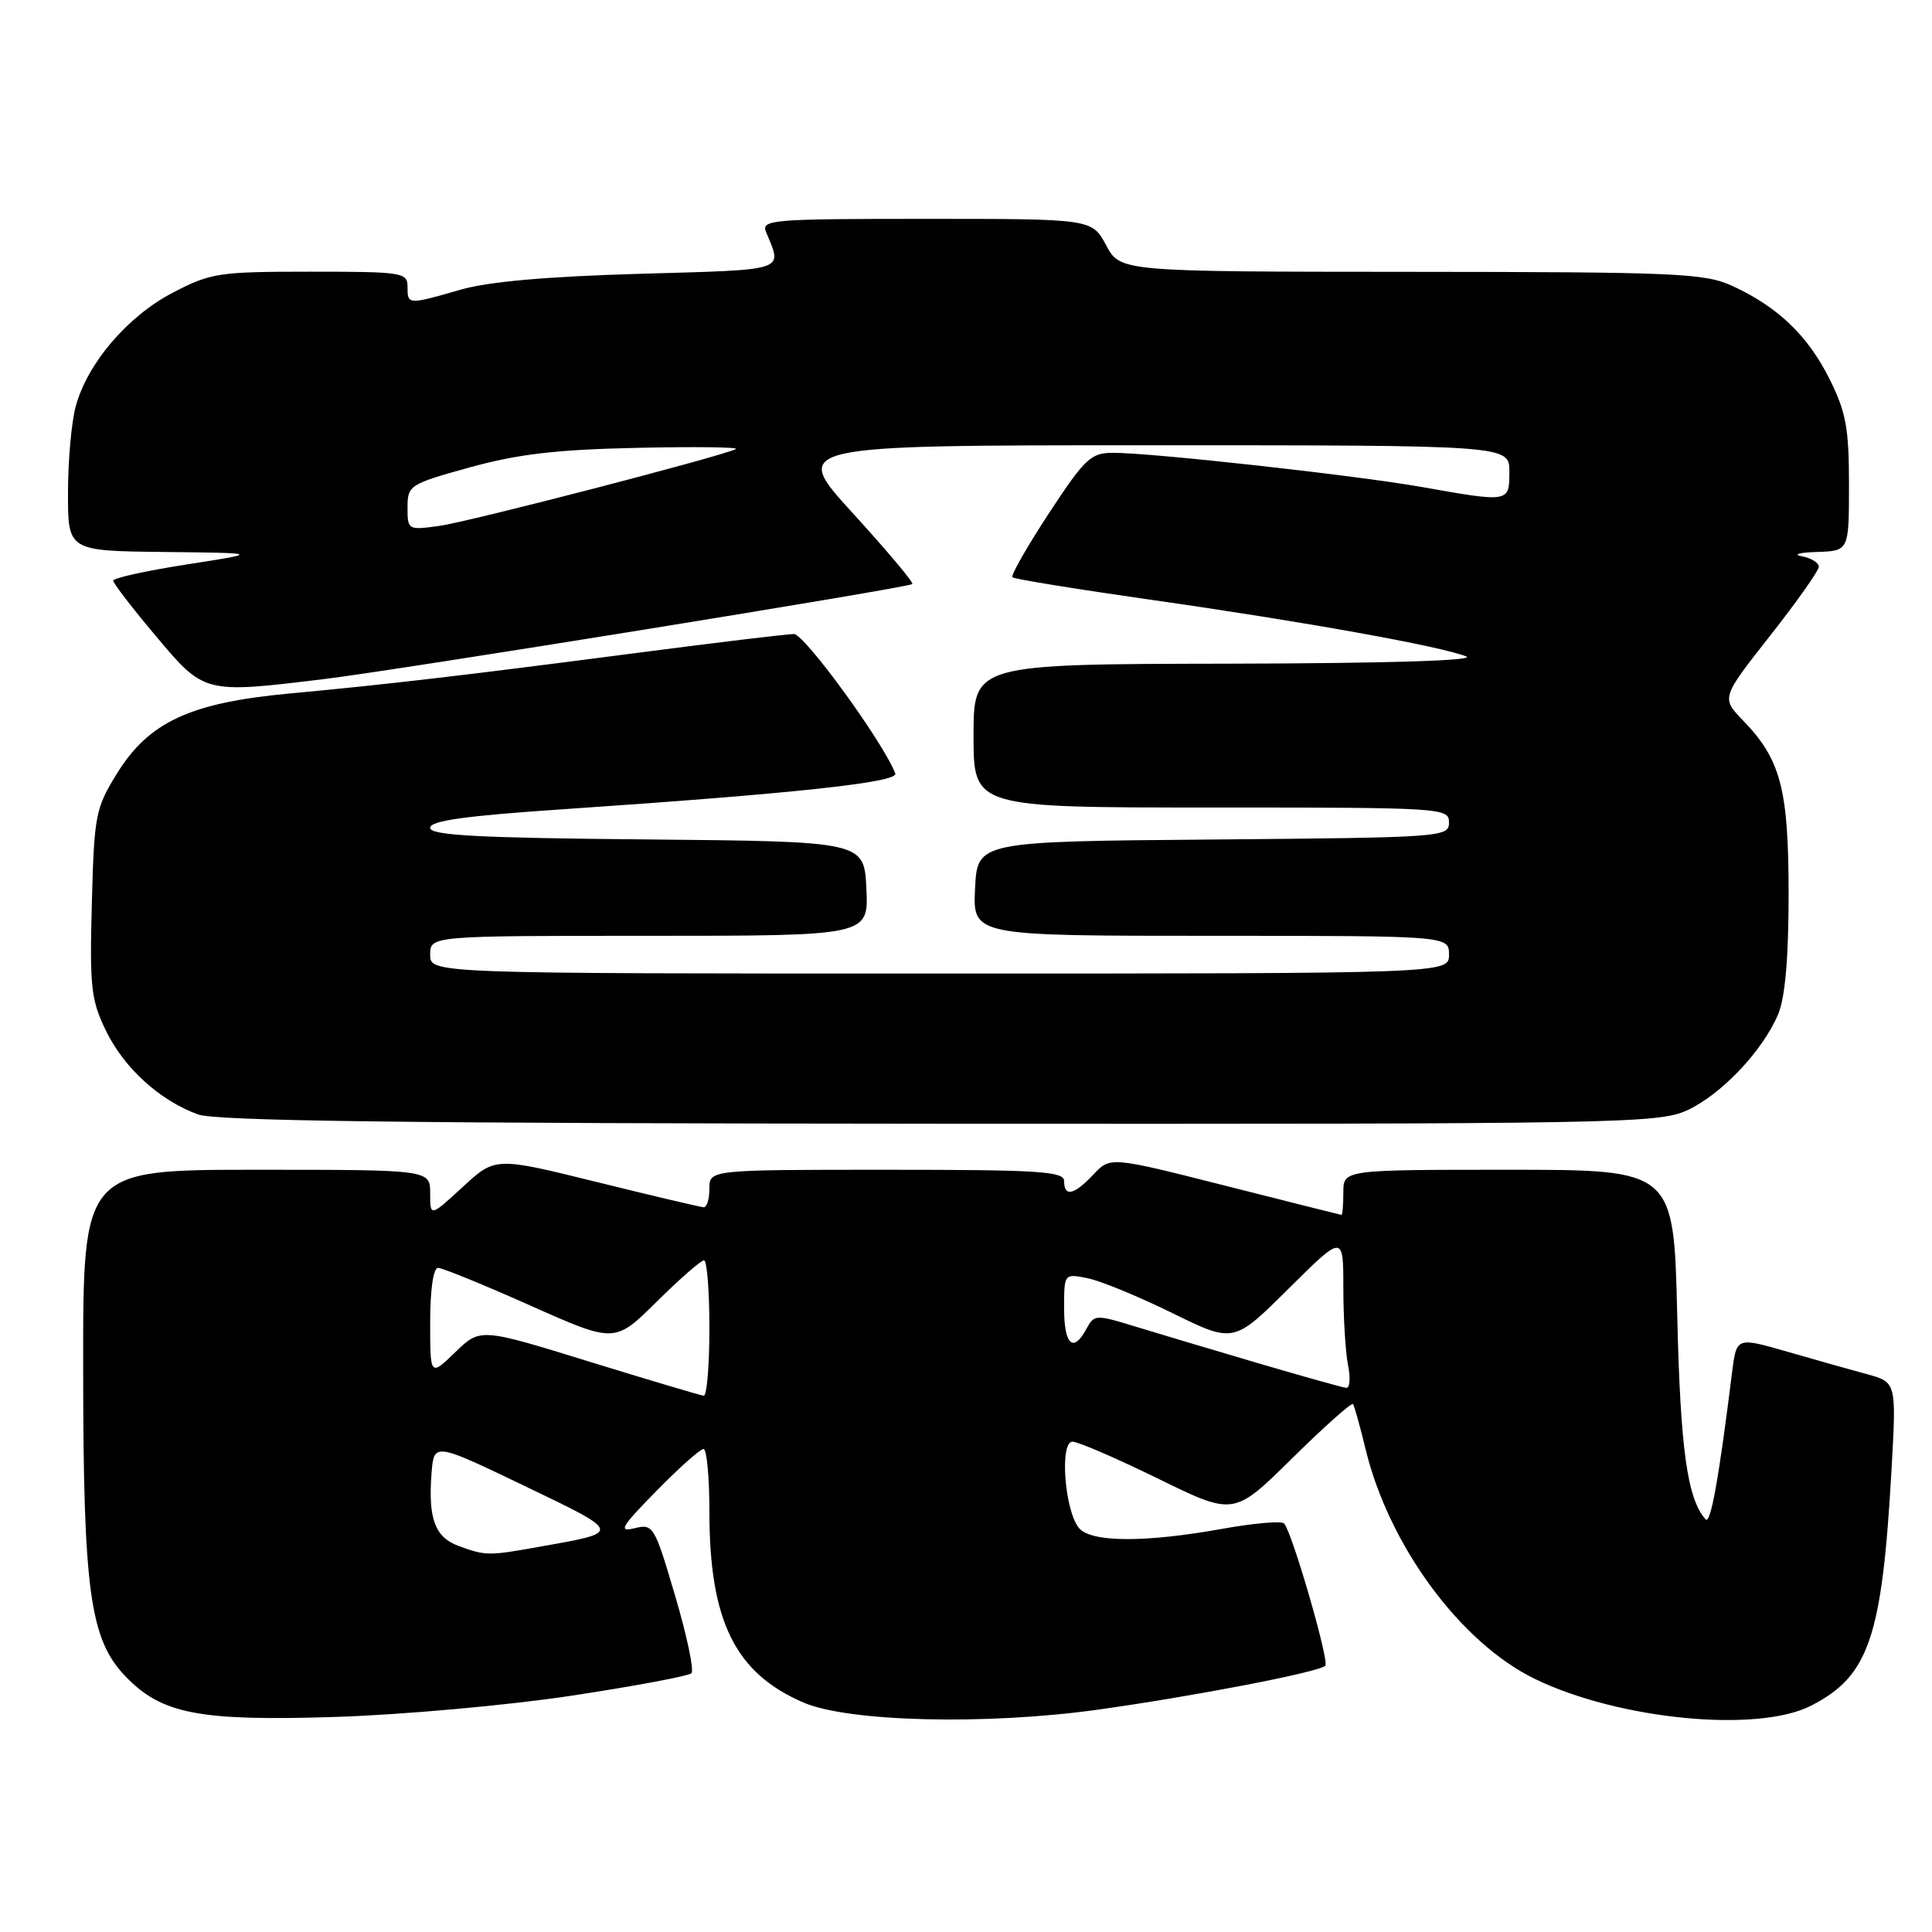 <?xml version="1.0" encoding="UTF-8" standalone="no"?>
<!DOCTYPE svg PUBLIC "-//W3C//DTD SVG 1.1//EN" "http://www.w3.org/Graphics/SVG/1.1/DTD/svg11.dtd" >
<svg xmlns="http://www.w3.org/2000/svg" xmlns:xlink="http://www.w3.org/1999/xlink" version="1.1" viewBox="0 0 256 256">
 <g >
 <path fill="currentColor"
d=" M 75.72 224.69 C 84.10 223.42 91.25 222.08 91.62 221.71 C 91.99 221.34 91.02 216.73 89.46 211.46 C 86.72 202.16 86.56 201.89 84.07 202.50 C 81.88 203.04 82.31 202.31 86.97 197.57 C 89.97 194.50 92.78 192.00 93.22 192.00 C 93.65 192.00 94.00 195.74 94.00 200.32 C 94.00 214.81 97.41 221.71 106.50 225.61 C 112.45 228.16 130.65 228.60 145.40 226.55 C 158.16 224.77 174.76 221.57 175.61 220.72 C 176.18 220.15 171.17 202.88 170.14 201.86 C 169.79 201.51 166.12 201.83 162.00 202.57 C 151.69 204.43 144.56 204.39 142.97 202.47 C 141.06 200.16 140.38 190.99 142.12 191.03 C 142.88 191.04 148.00 193.26 153.50 195.95 C 163.50 200.85 163.50 200.85 171.22 193.23 C 175.47 189.04 179.09 185.81 179.28 186.05 C 179.46 186.30 180.21 188.97 180.94 192.00 C 184.04 204.80 193.52 217.68 203.39 222.47 C 214.49 227.86 232.86 229.64 239.96 226.02 C 247.63 222.11 249.38 217.01 250.63 194.85 C 251.29 183.16 251.29 183.16 247.40 182.09 C 245.25 181.51 240.48 180.16 236.80 179.10 C 230.10 177.17 230.10 177.17 229.51 181.83 C 227.75 195.99 226.66 202.05 226.00 201.32 C 223.57 198.60 222.66 192.05 222.24 174.25 C 221.79 155.00 221.79 155.00 199.89 155.00 C 178.00 155.00 178.00 155.00 178.00 158.00 C 178.00 159.65 177.89 160.99 177.75 160.98 C 177.61 160.96 170.66 159.22 162.31 157.10 C 147.11 153.25 147.11 153.25 144.88 155.63 C 142.32 158.35 141.00 158.65 141.00 156.50 C 141.00 155.21 137.72 155.00 117.50 155.00 C 94.00 155.00 94.00 155.00 94.00 157.50 C 94.00 158.88 93.66 159.99 93.25 159.97 C 92.84 159.95 86.45 158.45 79.06 156.62 C 65.63 153.30 65.63 153.30 61.31 157.28 C 57.00 161.25 57.00 161.25 57.00 158.13 C 57.00 155.00 57.00 155.00 34.00 155.00 C 11.00 155.00 11.00 155.00 11.02 181.25 C 11.03 210.83 11.91 217.20 16.61 222.11 C 21.41 227.12 26.37 228.08 44.50 227.50 C 53.33 227.22 67.32 225.96 75.72 224.69 Z  M 223.51 147.14 C 228.05 145.07 233.59 139.24 235.63 134.35 C 236.54 132.16 237.00 126.90 237.00 118.50 C 237.00 104.59 235.97 100.64 230.98 95.49 C 228.07 92.47 228.07 92.47 234.53 84.26 C 238.09 79.74 241.00 75.62 241.00 75.09 C 241.00 74.57 239.99 73.94 238.75 73.71 C 237.51 73.47 238.41 73.21 240.75 73.14 C 245.00 73.00 245.00 73.00 245.00 64.20 C 245.00 56.74 244.61 54.60 242.42 50.22 C 239.56 44.47 235.52 40.61 229.50 37.87 C 225.85 36.20 222.10 36.04 186.98 36.02 C 148.45 36.00 148.45 36.00 146.57 32.50 C 144.69 29.00 144.69 29.00 122.74 29.00 C 102.22 29.00 100.83 29.11 101.51 30.75 C 103.67 36.00 104.55 35.71 84.83 36.28 C 72.51 36.63 64.70 37.32 61.00 38.39 C 54.04 40.40 54.00 40.40 54.00 38.00 C 54.00 36.10 53.33 36.00 41.11 36.00 C 28.95 36.00 27.93 36.16 22.88 38.79 C 16.91 41.91 11.63 48.08 10.05 53.78 C 9.48 55.82 9.01 60.99 9.01 65.25 C 9.00 73.00 9.00 73.00 21.75 73.14 C 34.50 73.28 34.50 73.28 24.75 74.79 C 19.39 75.63 15.00 76.59 15.00 76.94 C 15.00 77.28 17.54 80.59 20.65 84.28 C 27.08 91.93 27.02 91.92 43.03 89.97 C 52.95 88.76 120.32 77.88 120.89 77.39 C 121.10 77.21 117.56 73.00 113.03 68.03 C 104.78 59.00 104.78 59.00 152.39 59.00 C 200.00 59.00 200.00 59.00 200.00 62.50 C 200.00 66.59 200.03 66.59 188.46 64.54 C 179.70 62.99 152.72 60.00 147.50 60.00 C 144.54 60.00 143.78 60.72 138.98 68.02 C 136.09 72.44 133.91 76.25 134.15 76.49 C 134.39 76.73 142.67 78.07 152.54 79.48 C 172.64 82.34 190.93 85.63 194.28 86.98 C 195.65 87.53 183.60 87.90 162.75 87.94 C 129.00 88.00 129.00 88.00 129.00 97.50 C 129.00 107.00 129.00 107.00 160.50 107.00 C 191.26 107.00 192.00 107.05 192.00 108.99 C 192.00 110.92 191.17 110.98 160.75 111.24 C 129.50 111.50 129.50 111.50 129.20 117.75 C 128.90 124.00 128.90 124.00 160.45 124.00 C 192.00 124.00 192.00 124.00 192.00 126.50 C 192.00 129.00 192.00 129.00 124.50 129.00 C 57.00 129.00 57.00 129.00 57.00 126.50 C 57.00 124.00 57.00 124.00 86.05 124.00 C 115.10 124.00 115.10 124.00 114.80 117.75 C 114.50 111.50 114.50 111.50 85.75 111.23 C 63.25 111.03 57.00 110.69 57.00 109.69 C 57.00 108.75 61.66 108.10 74.75 107.22 C 105.39 105.14 119.08 103.66 118.63 102.49 C 117.05 98.37 106.60 84.00 105.19 84.01 C 104.26 84.02 94.95 85.14 84.50 86.50 C 61.17 89.54 51.47 90.67 38.31 91.90 C 25.21 93.12 19.73 95.66 15.50 102.49 C 12.66 107.08 12.48 107.98 12.17 119.68 C 11.87 130.75 12.06 132.50 14.03 136.56 C 16.43 141.52 21.16 145.82 26.24 147.67 C 28.66 148.54 54.01 148.86 124.50 148.90 C 214.32 148.95 219.72 148.86 223.51 147.14 Z  M 60.75 204.84 C 57.64 203.70 56.72 201.22 57.18 195.23 C 57.50 191.13 57.50 191.13 69.50 196.89 C 82.50 203.14 82.46 203.01 71.57 204.94 C 64.68 206.17 64.39 206.17 60.75 204.84 Z  M 78.07 180.42 C 63.64 175.96 63.64 175.96 60.32 179.18 C 57.00 182.39 57.00 182.39 57.00 175.20 C 57.00 170.86 57.42 168.00 58.04 168.00 C 58.62 168.00 64.12 170.25 70.27 172.99 C 81.46 177.98 81.46 177.98 87.01 172.49 C 90.06 169.47 92.88 167.00 93.28 167.00 C 93.68 167.00 94.00 171.05 94.00 176.00 C 94.00 180.95 93.66 184.97 93.25 184.94 C 92.84 184.90 86.01 182.87 78.07 180.42 Z  M 166.50 180.57 C 160.45 178.79 153.14 176.60 150.26 175.72 C 145.21 174.17 144.97 174.19 143.97 176.06 C 142.22 179.33 141.00 178.23 141.00 173.38 C 141.00 168.75 141.00 168.75 144.11 169.37 C 145.82 169.71 150.87 171.79 155.34 173.99 C 163.47 177.98 163.47 177.98 170.73 170.77 C 178.00 163.55 178.00 163.55 178.00 170.65 C 178.00 174.56 178.28 179.16 178.62 180.88 C 178.97 182.59 178.86 183.96 178.38 183.90 C 177.89 183.85 172.55 182.35 166.50 180.57 Z  M 54.00 67.25 C 54.00 64.31 54.24 64.15 62.25 61.93 C 68.62 60.17 73.69 59.57 84.50 59.34 C 92.20 59.17 98.05 59.25 97.50 59.51 C 95.34 60.54 62.25 69.11 58.25 69.68 C 54.05 70.26 54.00 70.23 54.00 67.25 Z "/>
</g>
</svg>